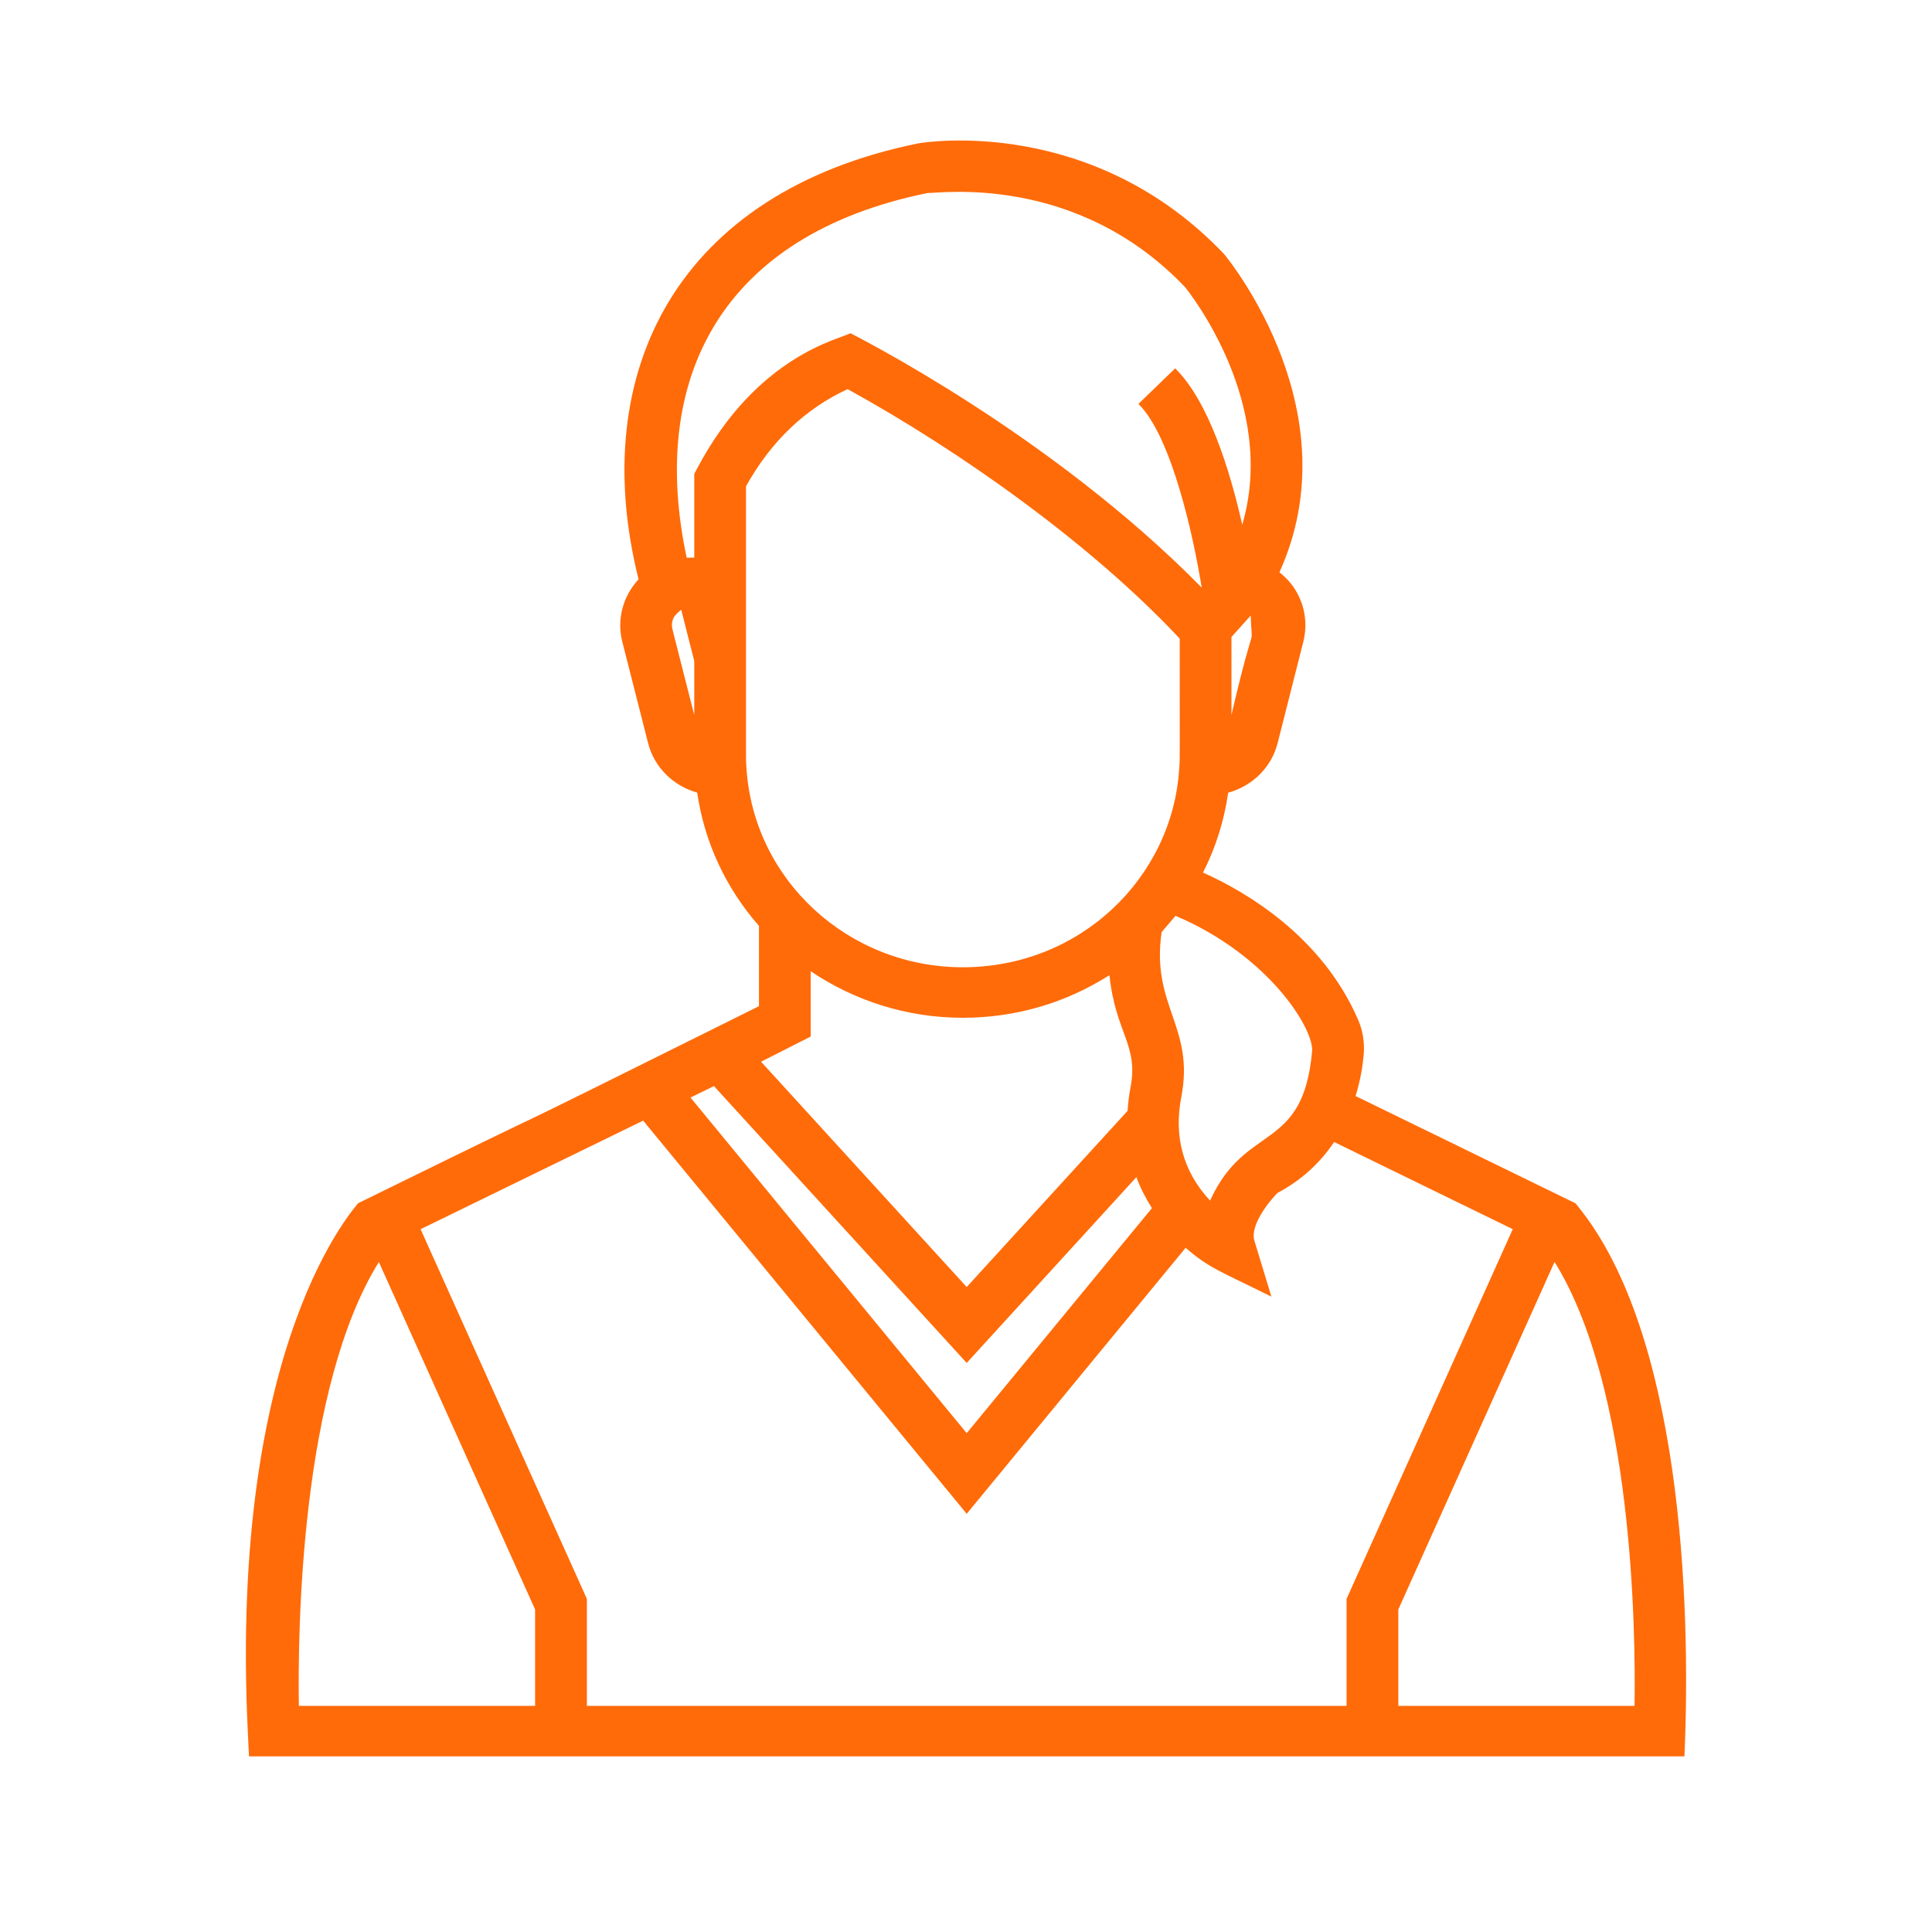 <svg width="55" height="55" viewBox="0 0 55 55" fill="none" xmlns="http://www.w3.org/2000/svg">
<path d="M7.088 50C12.338 50 42.708 50 47.952 50C48.154 45.472 47.82 37.96 44.955 34.385L44.852 34.256L38.591 31.202C38.727 30.756 38.794 30.348 38.82 30.048C38.851 29.688 38.8 29.35 38.668 29.043C37.635 26.642 35.449 25.378 34.247 24.84C34.614 24.123 34.85 23.353 34.964 22.566C35.644 22.38 36.192 21.856 36.371 21.157L37.102 18.272C37.231 17.763 37.15 17.235 36.872 16.787C36.752 16.593 36.597 16.43 36.423 16.291C38.484 11.743 35.033 7.456 34.845 7.23C31.108 3.304 26.386 4.038 26.137 4.082C19.323 5.468 16.693 10.541 18.178 16.492C17.738 16.965 17.553 17.625 17.716 18.271L18.451 21.159C18.629 21.853 19.172 22.375 19.848 22.564C20.056 24.004 20.684 25.307 21.606 26.358V28.644C11.828 33.509 18.023 30.406 10.188 34.257C10.172 34.329 6.511 38.11 7.055 49.315L7.088 50ZM46.532 48.563H39.807V45.818L44.255 35.924C46.483 39.517 46.566 46.379 46.532 48.563ZM37.353 29.926C37.094 32.823 35.459 31.947 34.449 34.179C33.656 33.331 33.417 32.314 33.63 31.225C34.016 29.226 32.76 28.633 33.07 26.532L33.117 26.484V26.477C33.144 26.448 33.392 26.162 33.463 26.071C36.124 27.198 37.405 29.294 37.353 29.926ZM23.079 27.649C24.314 28.482 25.805 28.974 27.409 28.974C28.919 28.974 30.354 28.547 31.584 27.76C31.754 29.411 32.419 29.742 32.183 30.957C32.139 31.183 32.115 31.405 32.1 31.623L27.52 36.639L21.666 30.225L23.079 29.508V27.649H23.079ZM21.237 21.511V18.73C21.237 17.706 21.237 13.644 21.237 13.844C21.95 12.563 22.922 11.635 24.13 11.078C27.364 12.856 31.087 15.509 33.584 18.18C33.582 21.581 33.594 21.59 33.571 21.87L33.569 21.888C33.374 24.976 30.761 27.536 27.409 27.536C24.151 27.536 21.445 25.05 21.25 21.857C21.24 21.743 21.237 21.628 21.237 21.511ZM20.325 30.919L27.52 38.8L32.351 33.51C32.461 33.819 32.616 34.111 32.793 34.393L27.52 40.799L19.657 31.245L20.325 30.919ZM35.057 20.354V18.134C35.122 18.062 35.671 17.45 35.606 17.522C35.637 18.646 35.762 17.32 35.057 20.354ZM26.409 5.494C26.701 5.512 30.628 4.914 33.731 8.169C33.853 8.318 36.379 11.48 35.364 14.939C35.017 13.4 34.411 11.427 33.455 10.486L32.409 11.498C33.353 12.428 33.974 15.259 34.21 16.727C29.877 12.321 24.287 9.532 24.21 9.485C23.93 9.655 21.564 10.092 19.846 13.336L19.764 13.491V15.874C19.691 15.875 19.474 15.877 19.548 15.876C18.456 10.756 20.547 6.688 26.409 5.494ZM19.392 17.355L19.764 18.818V20.356L19.146 17.926C19.056 17.564 19.332 17.427 19.392 17.355ZM18.309 31.902L27.52 43.095L33.752 35.522C34.43 36.112 34.756 36.195 36.194 36.913L35.709 35.316C35.586 34.91 36.073 34.259 36.367 33.96C37.024 33.614 37.571 33.121 37.98 32.511L43.065 34.992L38.334 45.517V48.563H16.707V45.516L11.973 34.993L18.309 31.902ZM10.785 35.927L15.233 45.818V48.563H8.508C8.474 46.38 8.558 39.522 10.785 35.927Z" fill="#FF6B09"/>
</svg>
